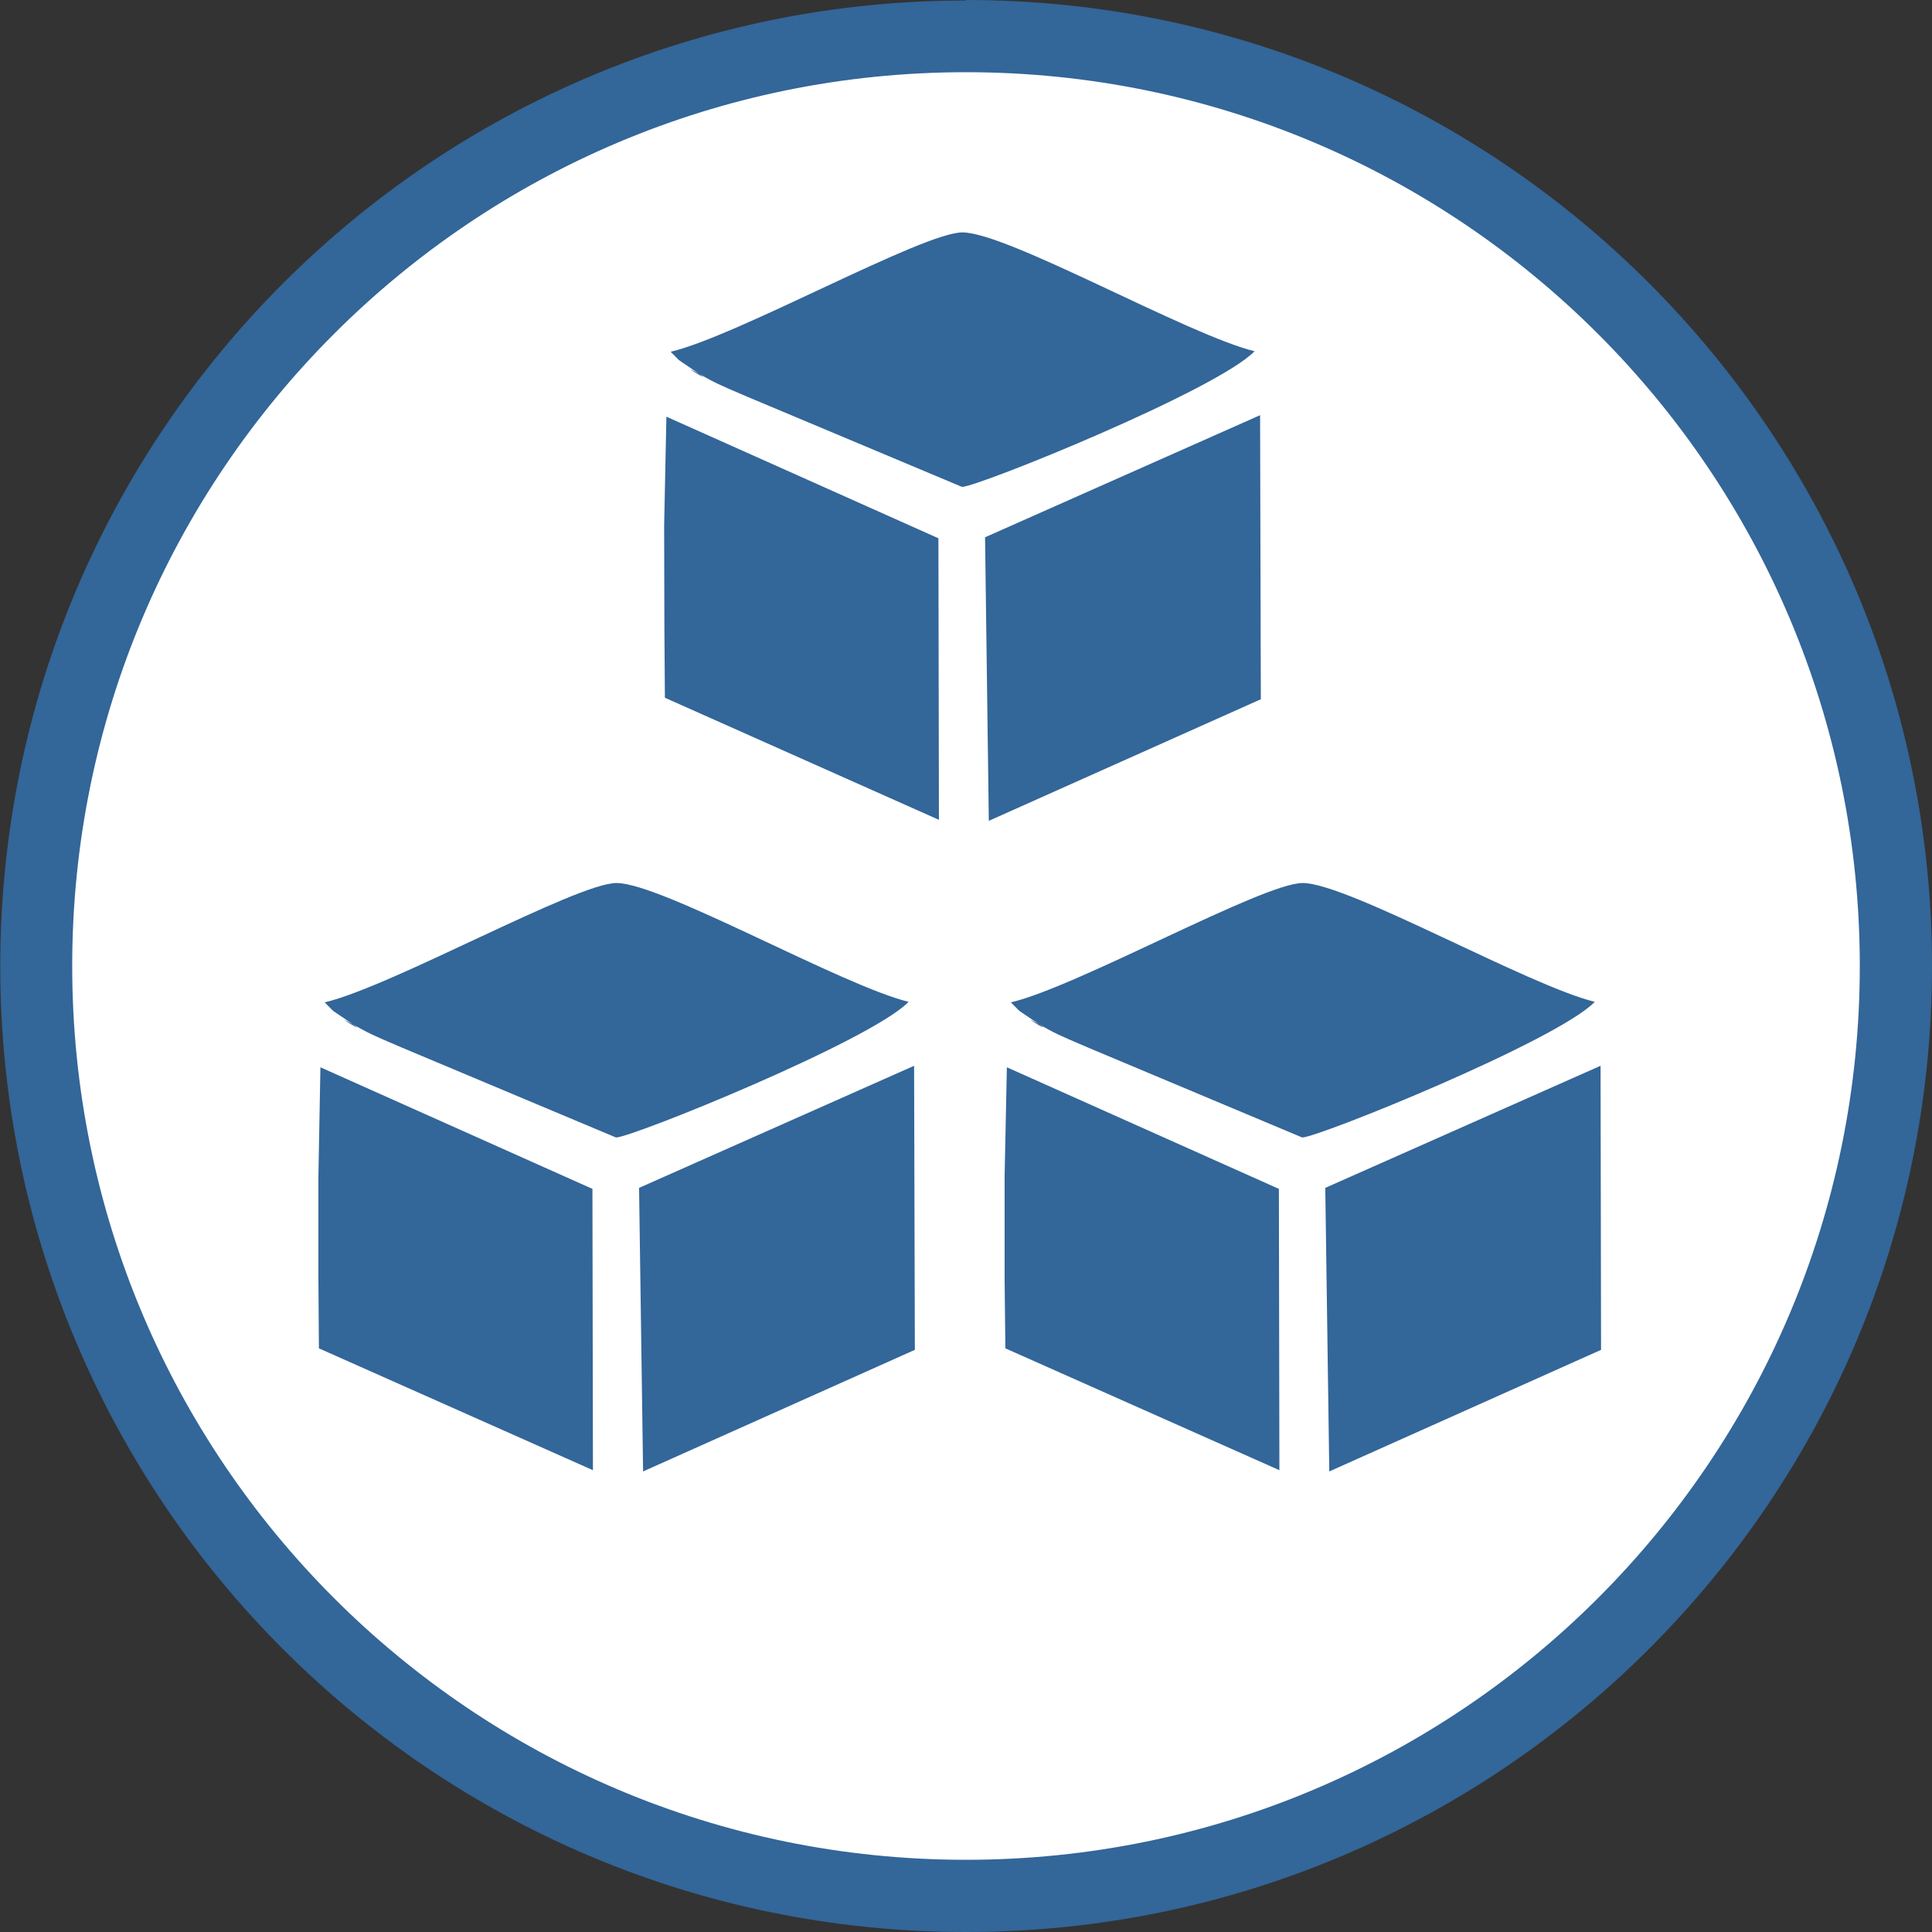 <?xml version="1.0" encoding="UTF-8"?>
<!DOCTYPE svg PUBLIC "-//W3C//DTD SVG 1.1//EN" "http://www.w3.org/Graphics/SVG/1.1/DTD/svg11.dtd">
<!-- Creator: CorelDRAW 2020 (64-Bit) -->
<svg xmlns="http://www.w3.org/2000/svg" xml:space="preserve" width="0.709in" height="0.709in" version="1.1" style="shape-rendering:geometricPrecision; text-rendering:geometricPrecision; image-rendering:optimizeQuality; fill-rule:evenodd; clip-rule:evenodd"
viewBox="0 0 77.06 77.06"
 xmlns:xlink="http://www.w3.org/1999/xlink"
 xmlns:xodm="http://www.corel.com/coreldraw/odm/2003">
 <rect x="0" y="0" width="77.06" height="77.06" fill="#333333" stroke="none"/>
 <defs>
  <style type="text/css">
   <![CDATA[
    .fil2 {fill:#336699}
    .fil0 {fill:white}
    .fil1 {fill:#336699;fill-rule:nonzero}
   ]]>
  </style>
 </defs>
 <g id="Layer_x0020_1">
  <g id="_2030118052592">
   <circle class="fil0" cx="38.53" cy="38.53" r="37.09"/>
   <path class="fil1" d="M38.53 0c10.64,0 20.27,4.31 27.24,11.29 6.97,6.97 11.29,16.61 11.29,27.24 0,10.64 -4.31,20.27 -11.29,27.24 -6.97,6.97 -16.61,11.29 -27.24,11.29 -10.64,0 -20.27,-4.31 -27.24,-11.28 -6.97,-6.97 -11.28,-16.61 -11.28,-27.24 0,-10.64 4.31,-20.27 11.28,-27.24 6.97,-6.97 16.61,-11.28 27.24,-11.28zm25.21 13.32c-6.45,-6.45 -15.36,-10.44 -25.21,-10.44 -9.84,0 -18.76,3.99 -25.21,10.44 -6.45,6.45 -10.44,15.36 -10.44,25.21 0,9.84 3.99,18.76 10.44,25.21 6.45,6.45 15.36,10.44 25.21,10.44 9.84,0 18.76,-3.99 25.21,-10.44 6.45,-6.45 10.44,-15.36 10.44,-25.21 0,-9.84 -3.99,-18.76 -10.44,-25.21z"/>
   <g>
    <path class="fil2" d="M40.32 39.98c0.5,0.49 0.11,0.18 0.9,0.72 1.31,0.88 -1.27,-0.69 0.61,0.37 0.47,0.26 1.06,0.49 1.56,0.71l8.55 3.59c0.63,-0 10.15,-3.85 11.67,-5.41 -2.71,-0.67 -9.87,-4.75 -11.66,-4.74 -1.6,0.01 -8.98,4.14 -11.63,4.76z"/>
    <polygon class="fil2" points="63.86,53.84 63.84,42.51 52.86,47.38 53.02,58.69 "/>
    <polygon class="fil2" points="40.1,53.78 51.03,58.64 51.01,47.42 40.16,42.57 40.07,46.92 40.07,51.04 "/>
   </g>
   <g>
    <path class="fil2" d="M26.75 14.03c0.5,0.49 0.11,0.18 0.9,0.72 1.31,0.88 -1.27,-0.69 0.61,0.37 0.47,0.26 1.06,0.49 1.56,0.71l8.55 3.59c0.63,-0 10.15,-3.85 11.67,-5.41 -2.71,-0.67 -9.87,-4.75 -11.66,-4.74 -1.6,0.01 -8.98,4.14 -11.63,4.76z"/>
    <polygon class="fil2" points="50.29,27.89 50.26,16.56 39.29,21.43 39.44,32.74 "/>
    <polygon class="fil2" points="26.52,27.83 37.45,32.7 37.43,21.47 26.58,16.62 26.49,20.97 26.5,25.09 "/>
   </g>
   <g>
    <path class="fil2" d="M12.95 39.98c0.5,0.49 0.11,0.18 0.9,0.72 1.31,0.88 -1.27,-0.69 0.61,0.37 0.47,0.26 1.06,0.49 1.56,0.71l8.55 3.59c0.63,-0 10.15,-3.85 11.67,-5.41 -2.71,-0.67 -9.87,-4.75 -11.66,-4.74 -1.6,0.01 -8.98,4.14 -11.63,4.76z"/>
    <polygon class="fil2" points="36.49,53.84 36.46,42.51 25.49,47.38 25.65,58.69 "/>
    <polygon class="fil2" points="12.72,53.78 23.65,58.64 23.63,47.42 12.78,42.57 12.7,46.92 12.7,51.04 "/>
   </g>
  </g>
 </g>
</svg>
